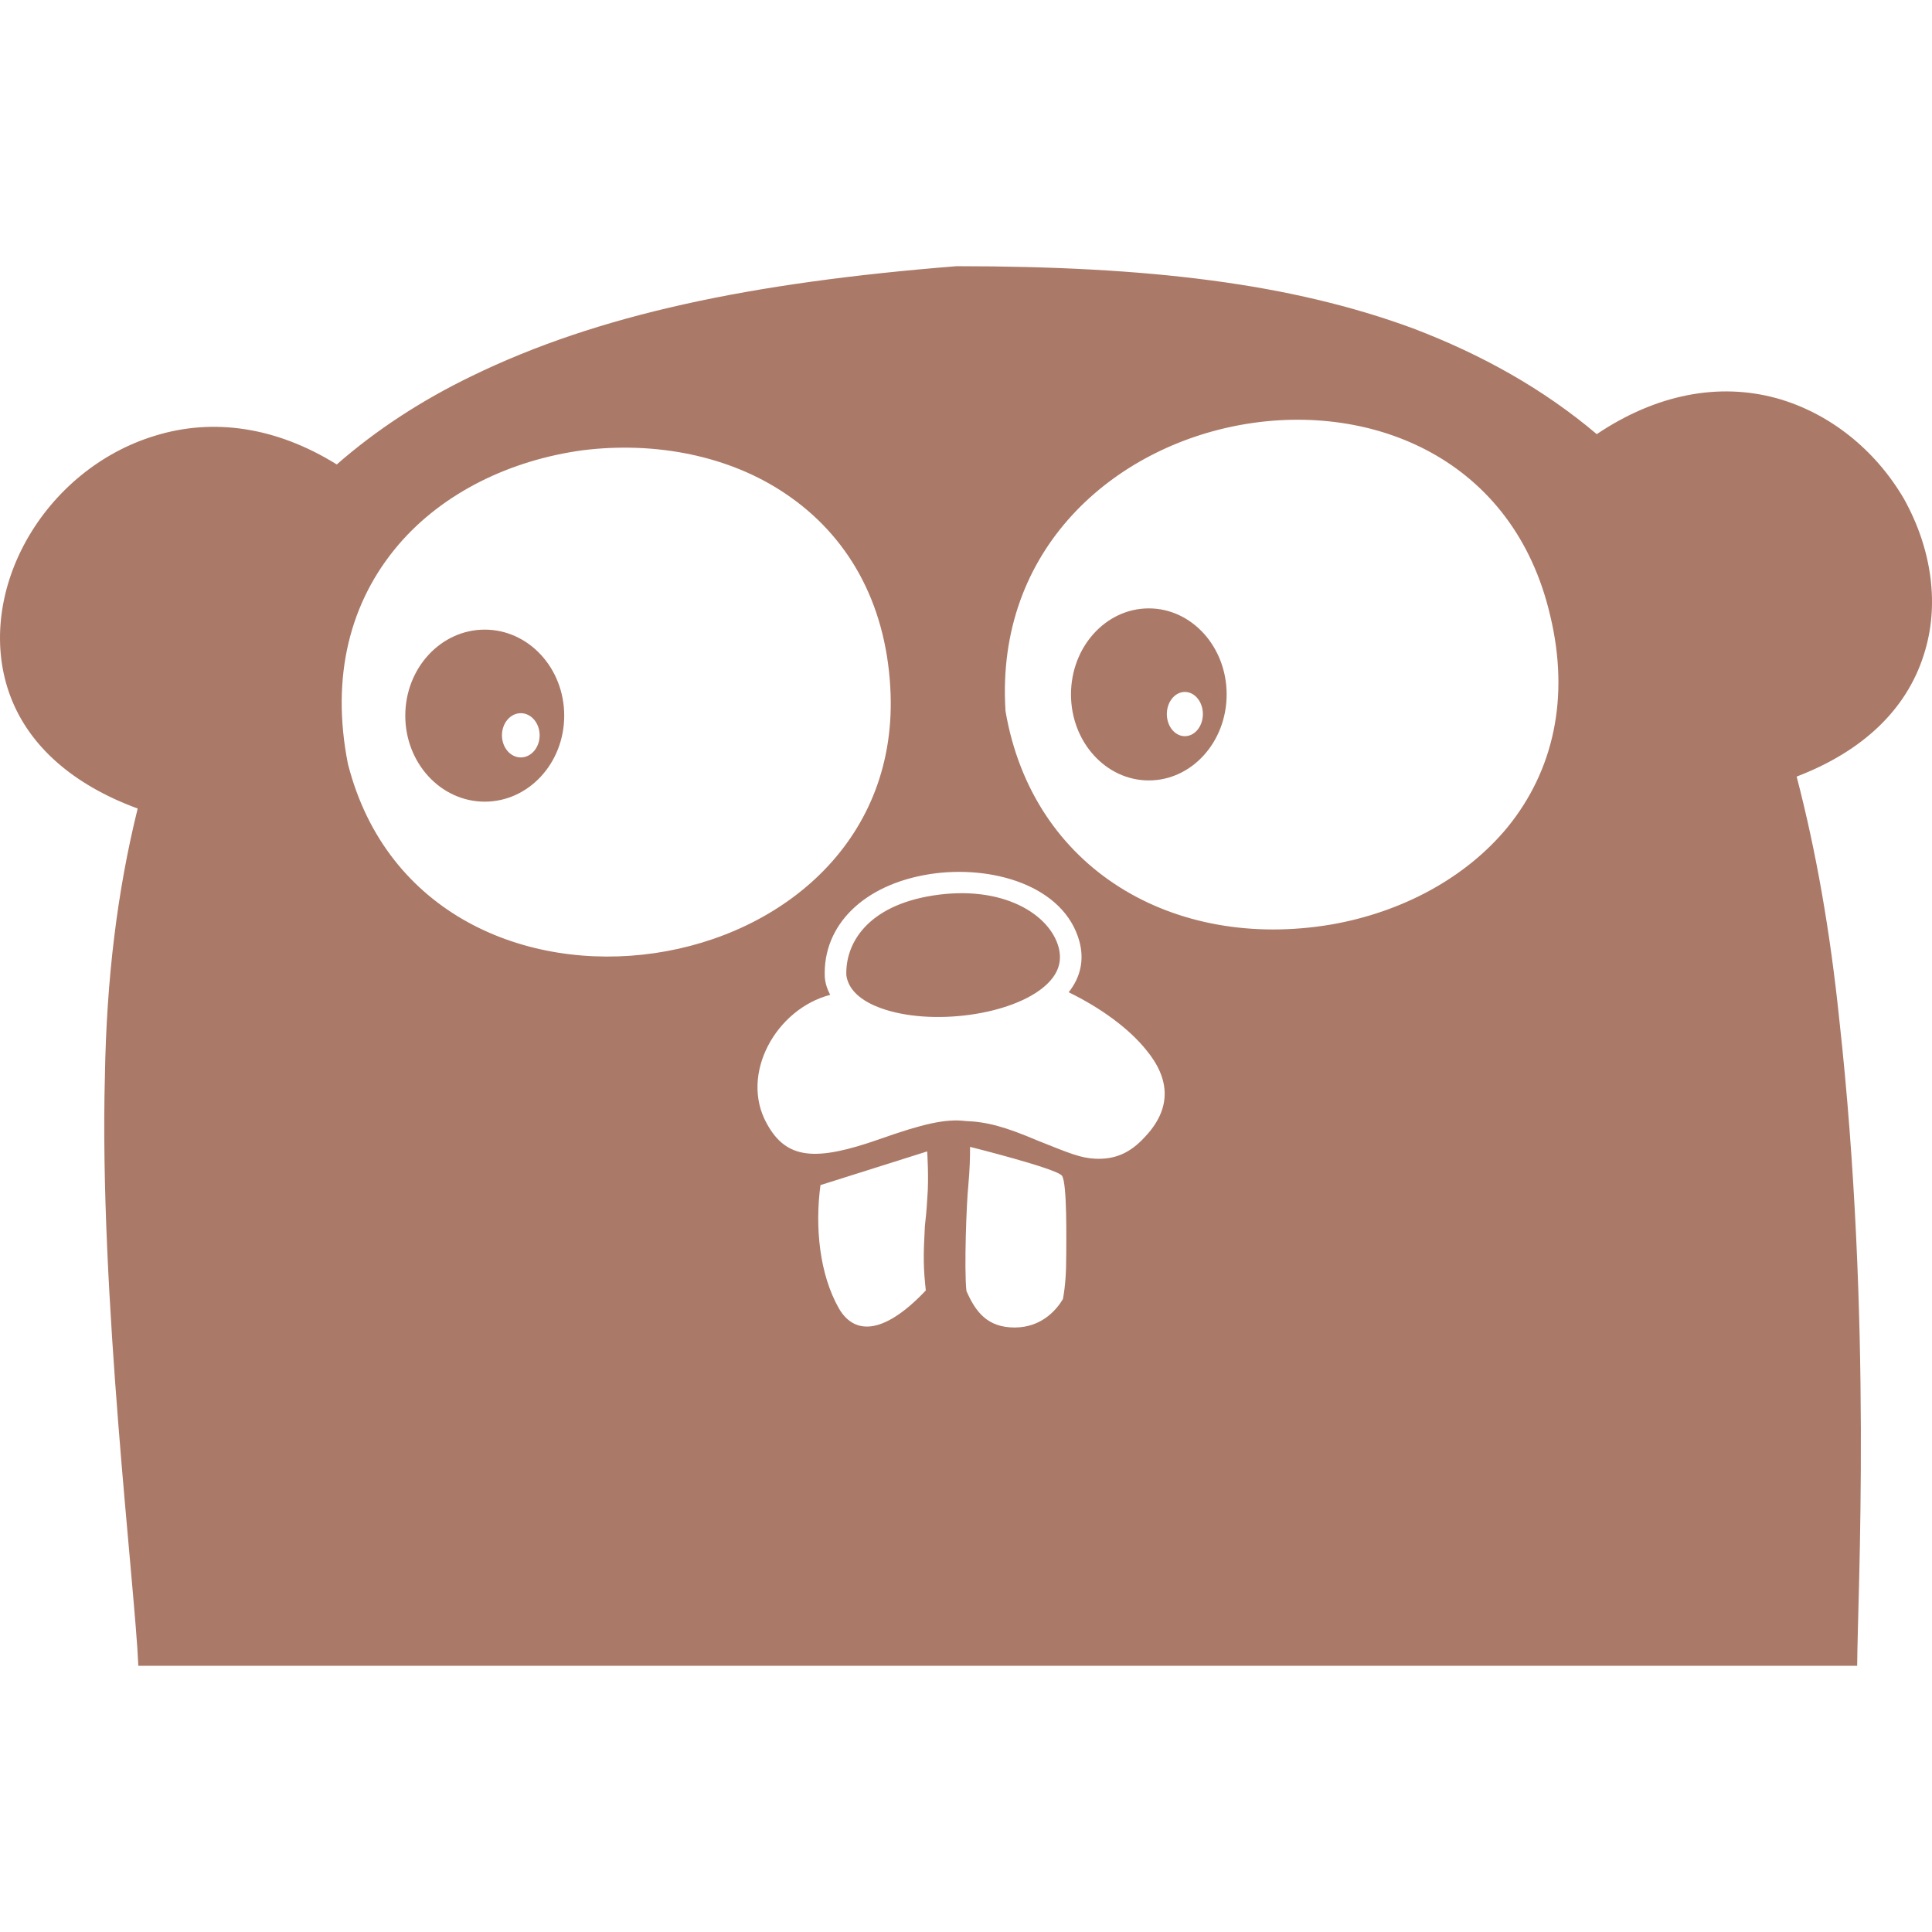<!--
  - The MIT License (MIT)
  -
  - Copyright (c) 2015-2021 Elior "Mallowigi" Boukhobza
  -
  - Permission is hereby granted, free of charge, to any person obtaining a copy
  - of this software and associated documentation files (the "Software"), to deal
  - in the Software without restriction, including without limitation the rights
  - to use, copy, modify, merge, publish, distribute, sublicense, and/or sell
  - copies of the Software, and to permit persons to whom the Software is
  - furnished to do so, subject to the following conditions:
  -
  - The above copyright notice and this permission notice shall be included in all
  - copies or substantial portions of the Software.
  -
  - THE SOFTWARE IS PROVIDED "AS IS", WITHOUT WARRANTY OF ANY KIND, EXPRESS OR
  - IMPLIED, INCLUDING BUT NOT LIMITED TO THE WARRANTIES OF MERCHANTABILITY,
  - FITNESS FOR A PARTICULAR PURPOSE AND NONINFRINGEMENT. IN NO EVENT SHALL THE
  - AUTHORS OR COPYRIGHT HOLDERS BE LIABLE FOR ANY CLAIM, DAMAGES OR OTHER
  - LIABILITY, WHETHER IN AN ACTION OF CONTRACT, TORT OR OTHERWISE, ARISING FROM,
  - OUT OF OR IN CONNECTION WITH THE SOFTWARE OR THE USE OR OTHER DEALINGS IN THE
  - SOFTWARE.
  -
  -
  -->

<svg version="1.1" xmlns="http://www.w3.org/2000/svg" fill="#ab7967" width="16px" height="16px" viewBox="0 0 512 512">
  <path
    d="M128.464 166.858c-11.63 0-21.059 10.206-21.059 22.796s9.428 22.796 21.059 22.796c11.631 0 21.059-10.206 21.059-22.796s-9.429-22.796-21.059-22.796zM138.017 200.727c-2.757 0-4.994-2.625-4.994-5.862s2.236-5.862 4.994-5.862c2.758 0 4.994 2.625 4.994 5.862s-2.236 5.862-4.994 5.862zM304.449 161.229c-11.391 0-20.625 10.206-20.625 22.796s9.234 22.796 20.625 22.796c11.391 0 20.625-10.206 20.625-22.796s-9.234-22.796-20.625-22.796zM314.001 195.097c-2.638 0-4.776-2.625-4.776-5.862s2.139-5.862 4.776-5.862 4.776 2.625 4.776 5.862c0 3.238-2.139 5.862-4.776 5.862zM470.699 105.501c-15.197-4.125-31.697-1.085-47.546 9.552-14.112-11.941-30.395-21.059-48.632-28.007-32.349-11.941-70.017-16.5-121.036-16.5-54.493 4.342-94.983 12.809-128.418 29.092-13.46 6.513-25.401 14.329-35.822 23.448-16.066-9.987-32.783-12.375-48.197-7.599-14.329 4.342-26.704 14.546-34.086 27.789s-9.118 28.441-4.125 41.467c4.994 13.026 16.5 23.231 33.651 29.526-5.428 21.928-8.25 45.158-8.684 70.776-1.57 57.604 7.998 135.389 8.853 156.405h455.512c0.115-19.254 4.075-91.488-4.752-171.385-2.388-23.013-6.079-44.29-11.289-64.263 17.586-6.731 29.092-17.803 33.651-32.131 4.342-13.244 2.171-28.224-5.211-41.467-7.599-13.026-19.757-22.796-33.868-26.704zM92.208 202.464c-4.559-23.013 0.434-42.987 13.46-58.185 11.724-13.678 29.526-22.362 48.849-24.967 19.322-2.388 38.862 1.519 53.625 11.507 16.5 11.072 26.487 28.658 27.79 51.237 4.776 80.981-123.316 100.303-143.724 20.408zM245.75 317.382c-0.217 3.908-0.434 5.428-0.651 7.599-0.434 8.033-0.403 10.918 0.248 16.998-10.546 11.166-18.61 12.283-23 4.817-5.21-9.118-6.404-21.69-4.915-32.733l28.287-8.933c0 0 0.465 7.259 0.031 12.252zM282.557 332.959c0 4.125-0.217 7.816-0.868 11.289-1.519 2.606-5.466 7.548-12.784 7.556s-10.401-4.245-12.789-9.673c-0.651-5.862 0.043-23.788 0.478-27.695 0.434-4.993 0.478-7.683 0.478-10.505 0 0 22.92 5.73 24.353 7.64s1.135 17.914 1.135 21.387zM303.497 301.212c-4.125 4.559-8.25 6.079-13.243 5.862-3.908-0.217-6.513-1.303-15.197-4.776-8.684-3.691-13.461-4.993-19.106-5.211-5.428-0.651-11.334 0.74-22.796 4.776-17.061 6.008-24.75 5.428-29.96-4.125-7.227-13.048 2.442-30.356 16.812-34.093-0.727-1.408-1.253-2.8-1.427-4.653-0.609-13.802 10.315-24.608 27.845-27.343 16.178-2.524 35.571 2.892 39.647 17.886 1.296 4.882 0.286 9.467-2.862 13.418 8.495 4.155 15.904 9.541 20.504 15.245 6.513 7.816 6.731 15.632-0.217 23.013zM399.541 219.196c-11.072 13.46-28.007 22.579-46.895 25.835-41.467 6.947-79.026-14.546-86.191-56.665v-0.217c-5.211-85.323 125.053-108.118 144.375-24.967 5.211 21.71 0.868 41.033-11.289 56.013zM280.539 251.023c1.003 3.787-0.099 7.078-3.368 10.059-8.736 7.967-30.468 10.959-43.869 6.040-3.754-1.377-8.346-3.99-9.012-8.627-0.314-8.481 5.565-18.46 23.019-21.184 18.379-2.865 30.834 4.923 33.23 13.712z"></path>
</svg>
